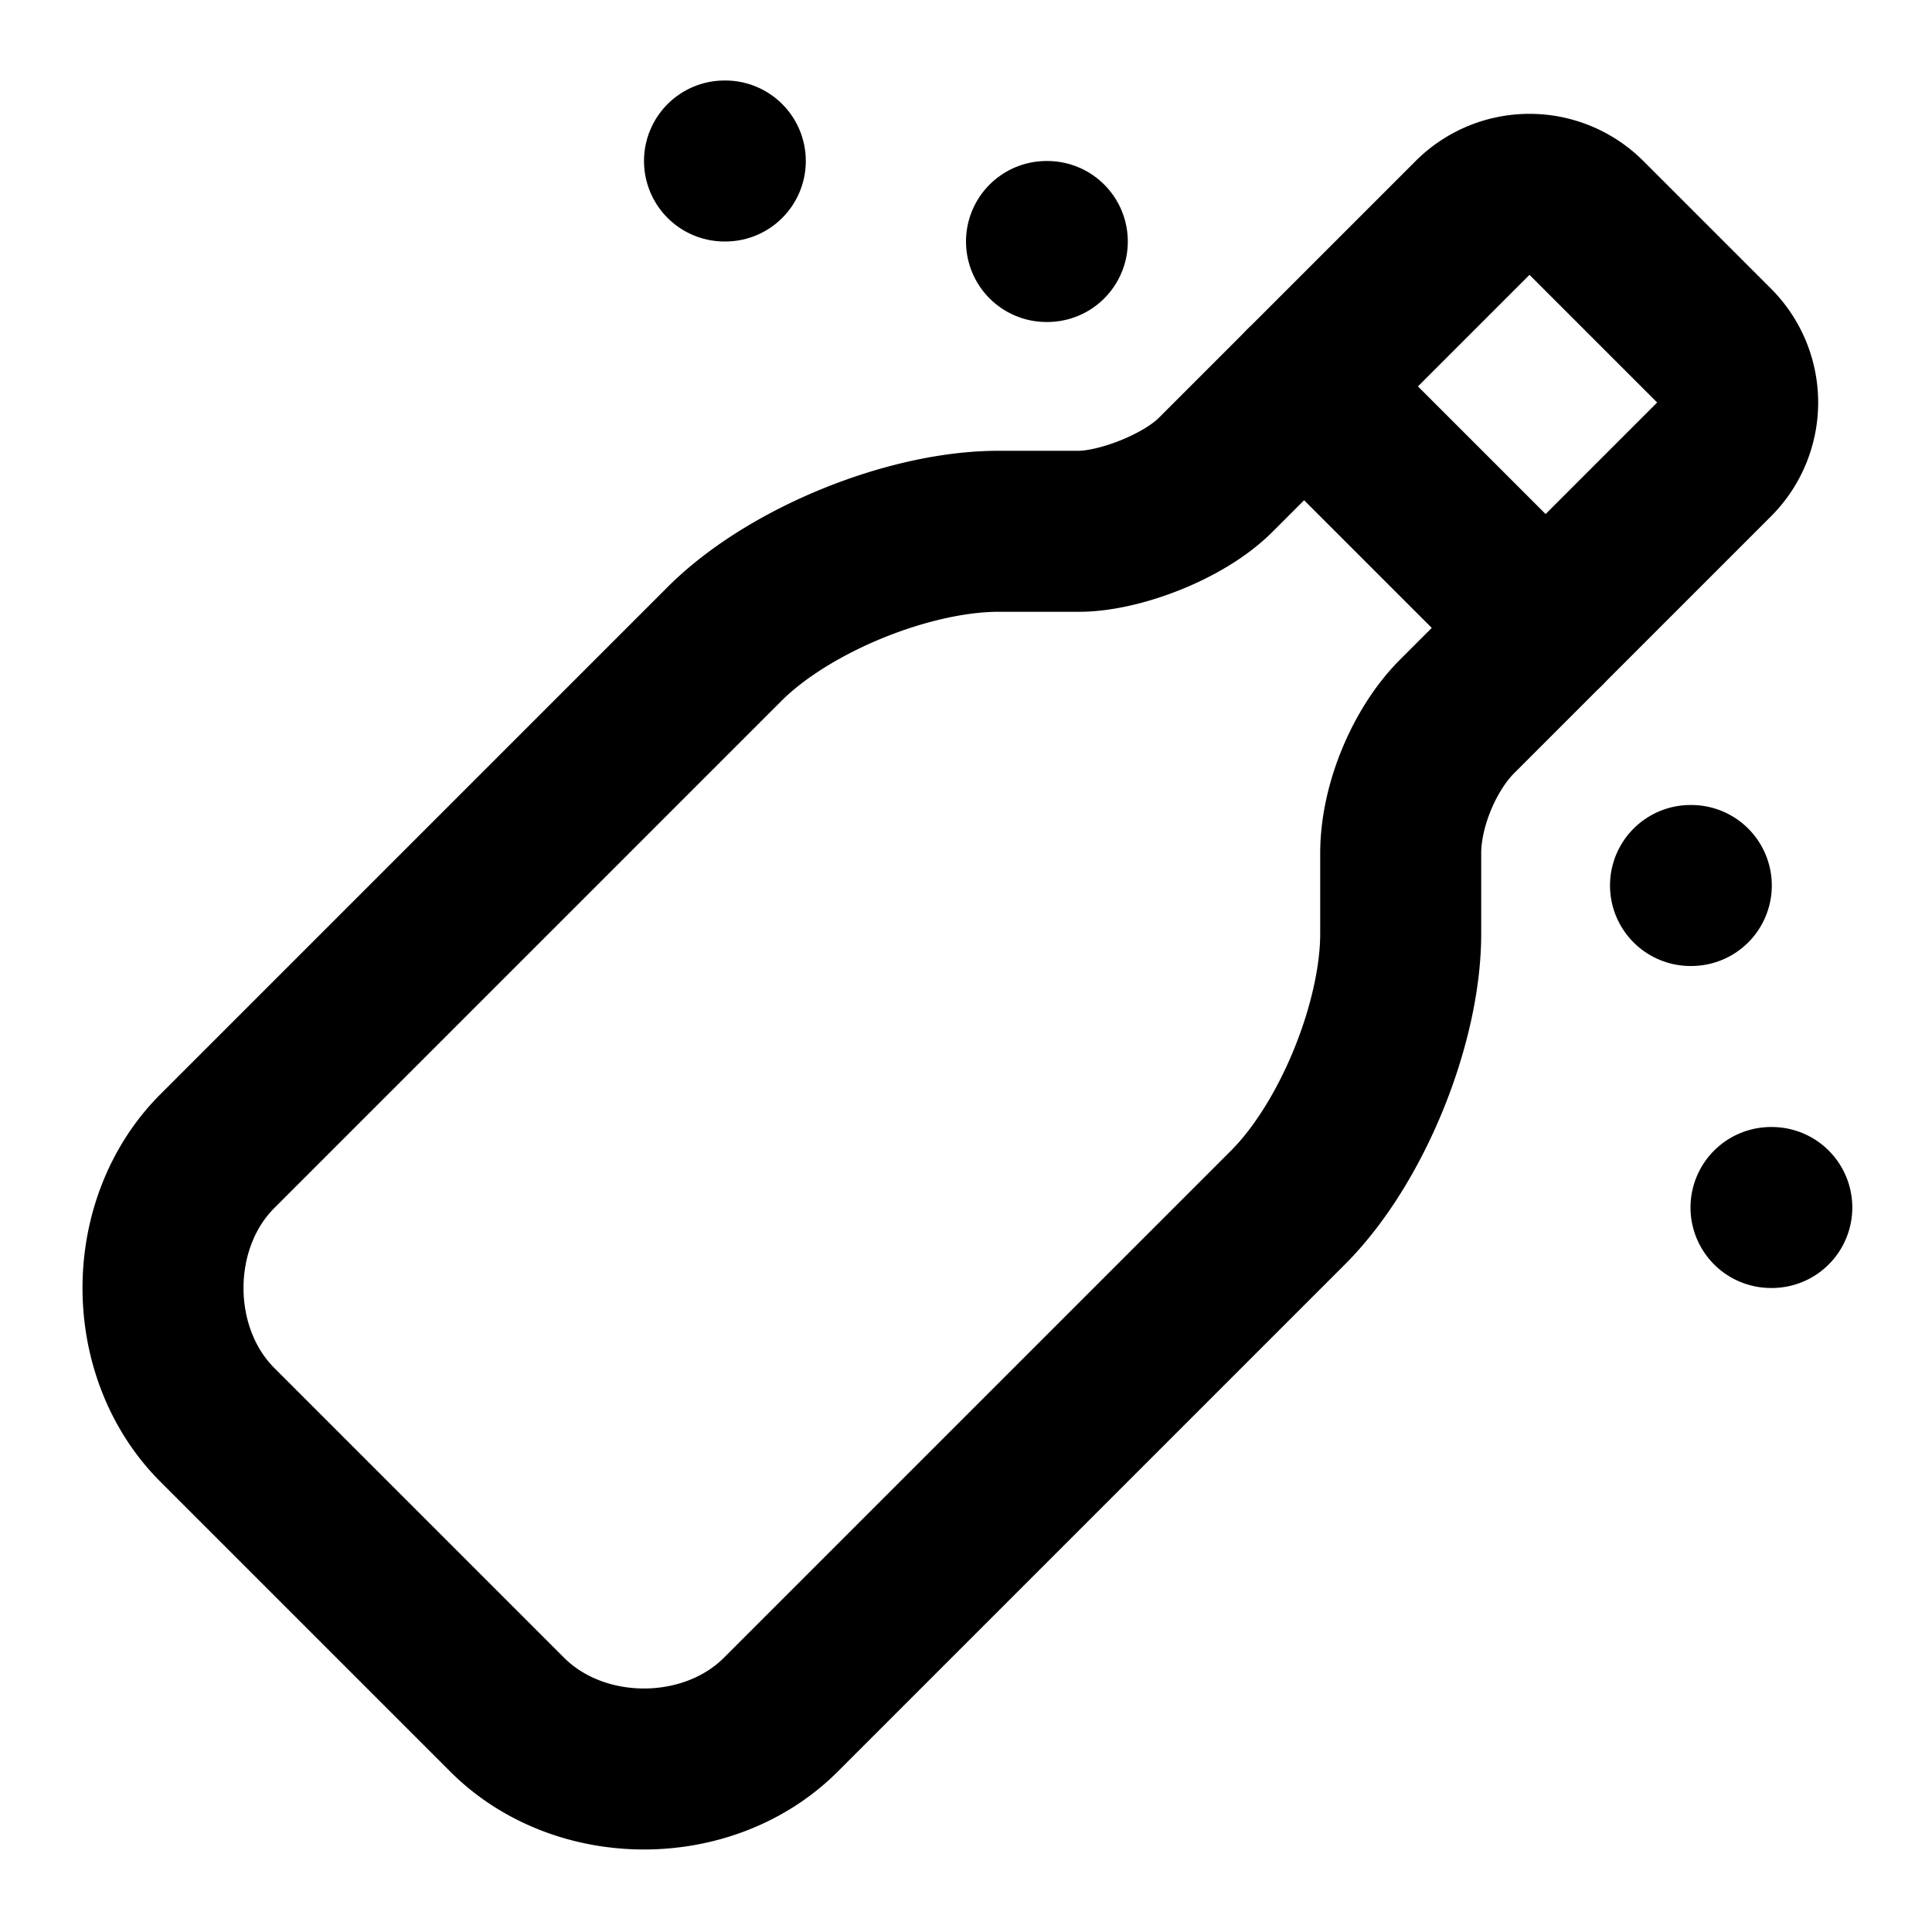 <svg
  xmlns="http://www.w3.org/2000/svg"
  width="24"
  height="24"
  viewBox="0 0 24 24"
  fill="none"
  stroke="currentColor"
  stroke-width="2"
  stroke-linecap="round"
  stroke-linejoin="round"
>
  <path d="M9 2h.01" />
  <path d="M13 3h.01" />
  <path d="M15.1 5.9c-.4.4-1.2.7-1.7.7h-1c-1.1 0-2.6.6-3.4 1.4l-6.3 6.3c-.9.9-.9 2.5 0 3.4l3.6 3.6c.9.9 2.5.9 3.4 0L16 15c.8-.8 1.4-2.3 1.4-3.4v-1c0-.6.3-1.3.7-1.7l3.2-3.2a1 1 0 0 0 0-1.4l-1.6-1.6a1 1 0 0 0-1.4 0Z" />
  <path d="m19.2 7.8-3-3" />
  <path d="M21 11h.01" />
  <path d="M22 15h.01" />
</svg>
